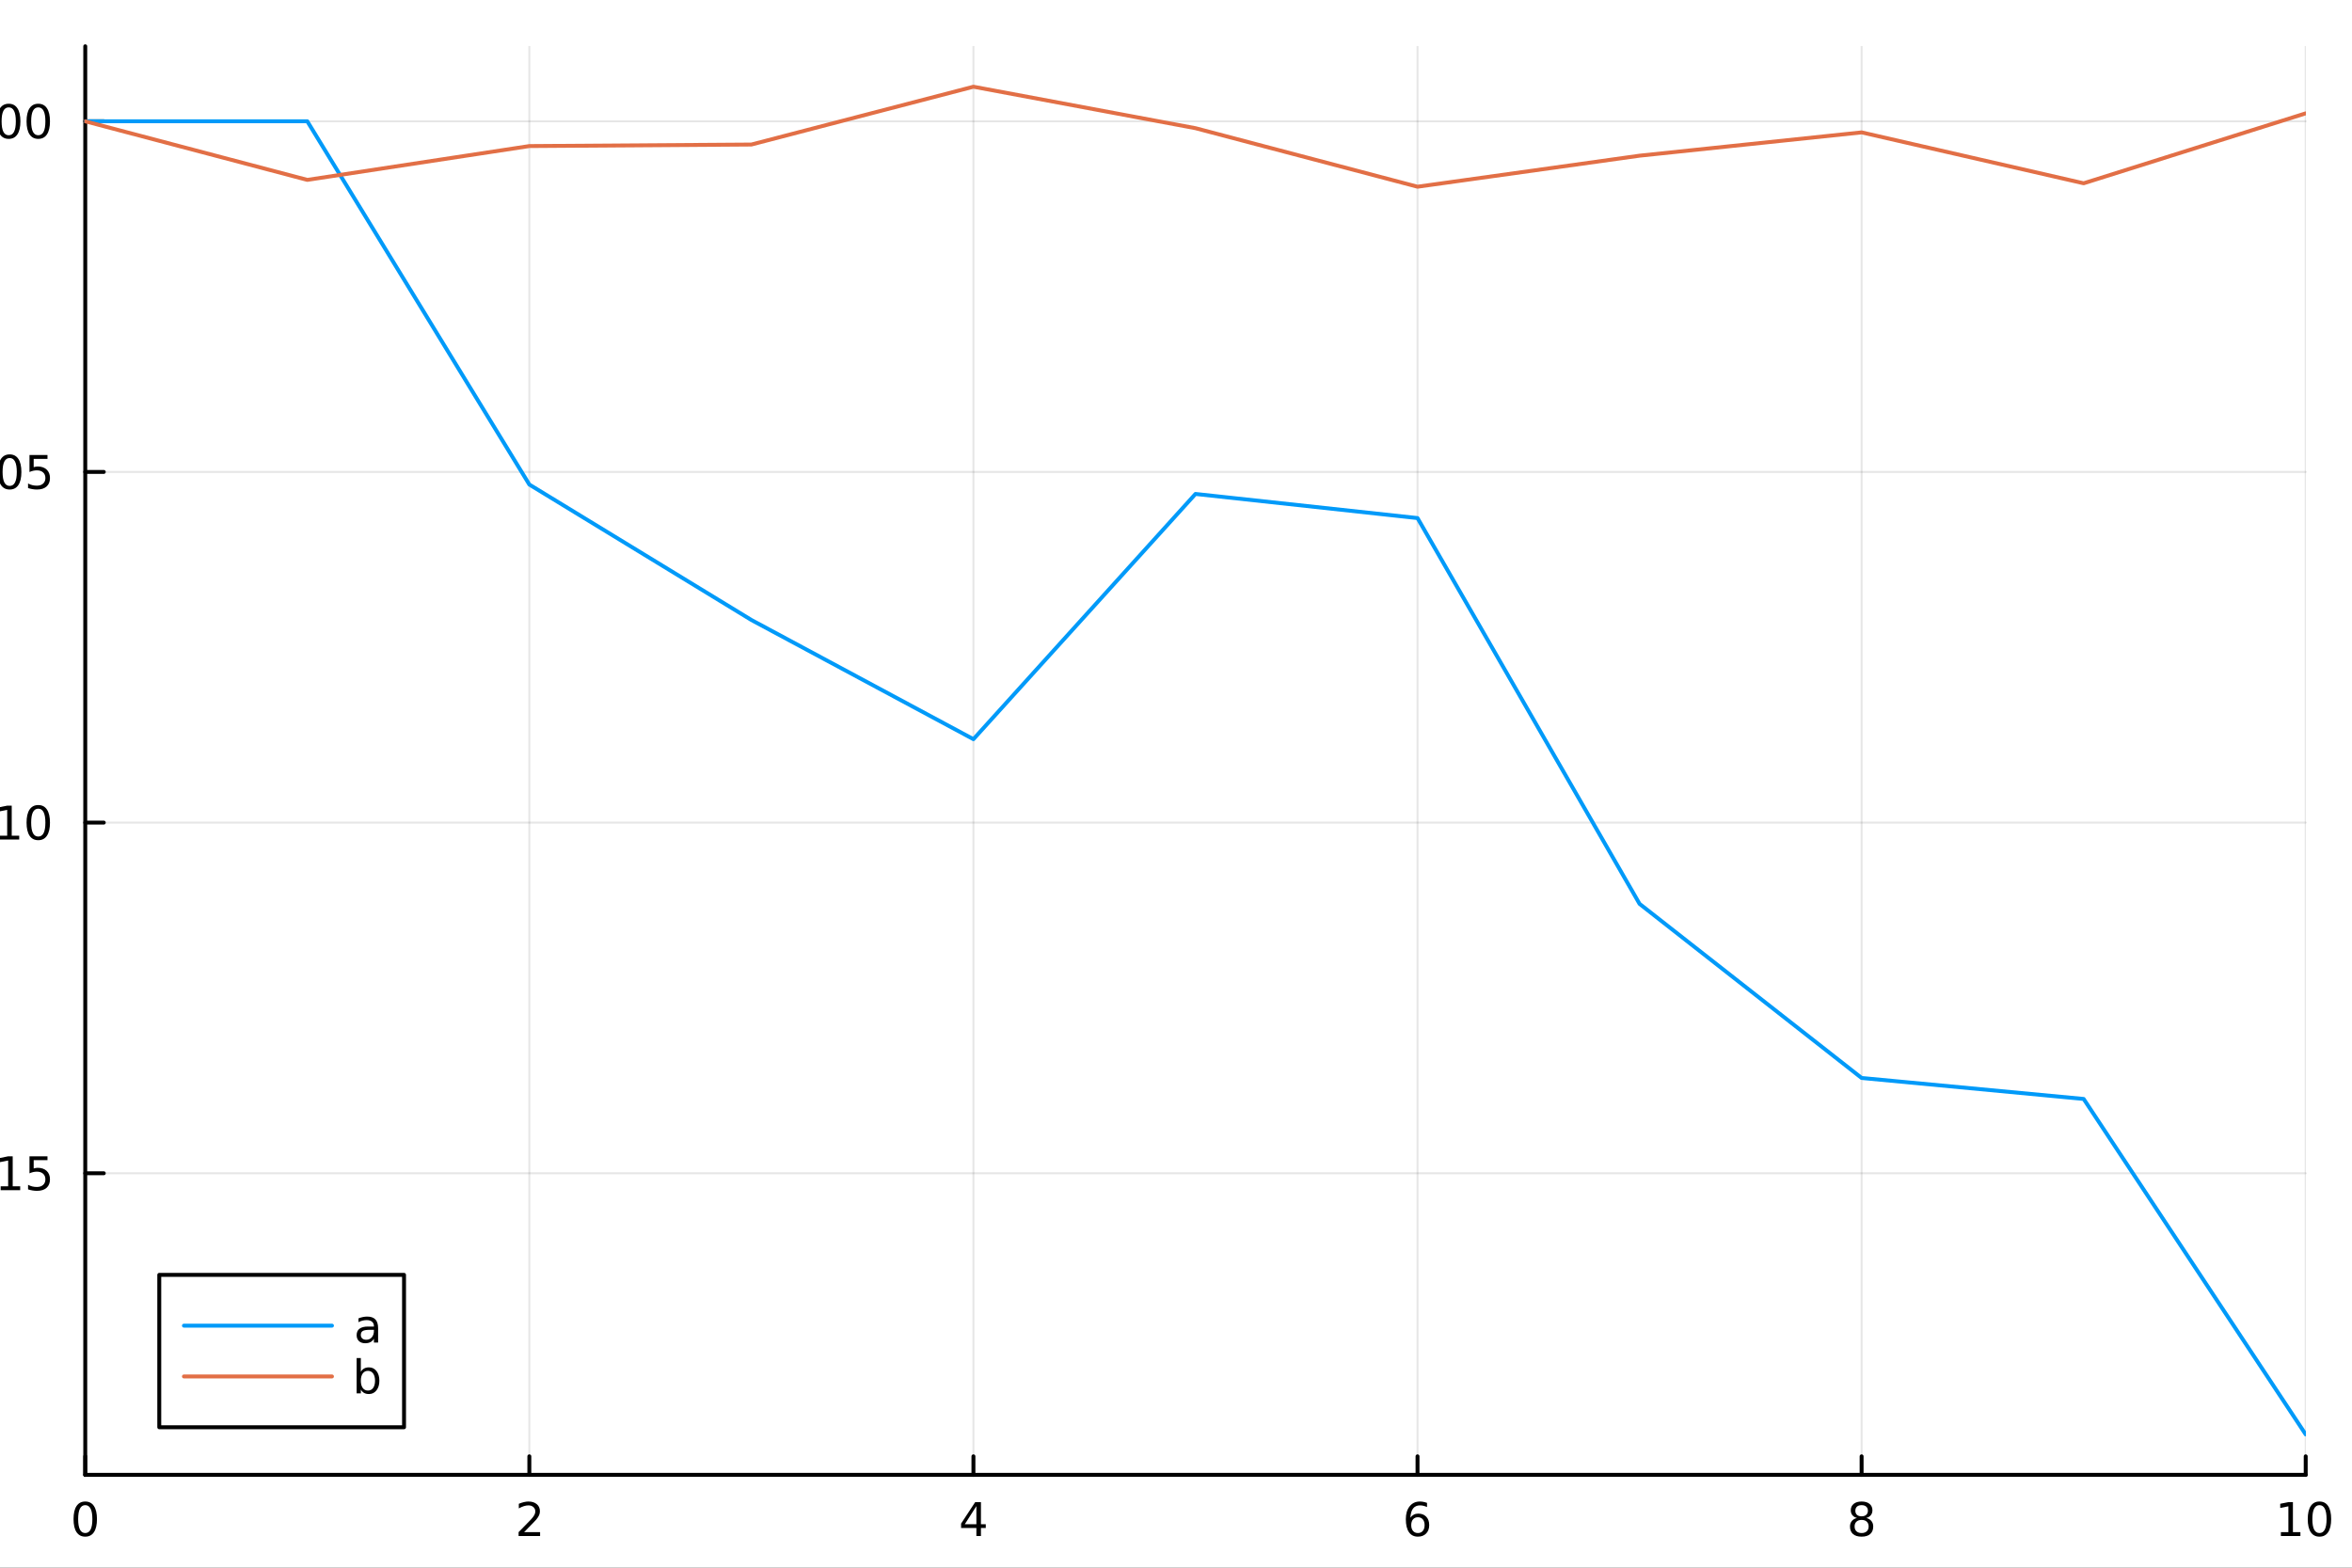 <?xml version="1.0" encoding="utf-8"?>
<svg xmlns="http://www.w3.org/2000/svg" xmlns:xlink="http://www.w3.org/1999/xlink" width="600" height="400" viewBox="0 0 2400 1600">
<rect x="0" y="0" width="2400" height="1600" fill="#333333" stroke="none"/>
<defs>
  <clipPath id="clip170">
    <rect x="0" y="0" width="2400" height="1600"/>
  </clipPath>
</defs>
<path clip-path="url(#clip170)" d="M0 1600 L2400 1600 L2400 0 L0 0  Z" fill="#ffffff" fill-rule="evenodd" fill-opacity="1"/>
<defs>
  <clipPath id="clip171">
    <rect x="480" y="0" width="1681" height="1600"/>
  </clipPath>
</defs>
<path clip-path="url(#clip170)" d="M86.992 1505.26 L2352.76 1505.26 L2352.76 47.244 L86.992 47.244  Z" fill="#ffffff" fill-rule="evenodd" fill-opacity="1"/>
<defs>
  <clipPath id="clip172">
    <rect x="86" y="47" width="2267" height="1459"/>
  </clipPath>
</defs>
<polyline clip-path="url(#clip172)" style="stroke:#000000; stroke-linecap:round; stroke-linejoin:round; stroke-width:2; stroke-opacity:0.1; fill:none" points="86.992,1505.26 86.992,47.244 "/>
<polyline clip-path="url(#clip172)" style="stroke:#000000; stroke-linecap:round; stroke-linejoin:round; stroke-width:2; stroke-opacity:0.1; fill:none" points="540.145,1505.26 540.145,47.244 "/>
<polyline clip-path="url(#clip172)" style="stroke:#000000; stroke-linecap:round; stroke-linejoin:round; stroke-width:2; stroke-opacity:0.1; fill:none" points="993.298,1505.26 993.298,47.244 "/>
<polyline clip-path="url(#clip172)" style="stroke:#000000; stroke-linecap:round; stroke-linejoin:round; stroke-width:2; stroke-opacity:0.1; fill:none" points="1446.45,1505.26 1446.45,47.244 "/>
<polyline clip-path="url(#clip172)" style="stroke:#000000; stroke-linecap:round; stroke-linejoin:round; stroke-width:2; stroke-opacity:0.1; fill:none" points="1899.6,1505.26 1899.6,47.244 "/>
<polyline clip-path="url(#clip172)" style="stroke:#000000; stroke-linecap:round; stroke-linejoin:round; stroke-width:2; stroke-opacity:0.1; fill:none" points="2352.76,1505.26 2352.76,47.244 "/>
<polyline clip-path="url(#clip170)" style="stroke:#000000; stroke-linecap:round; stroke-linejoin:round; stroke-width:4; stroke-opacity:1; fill:none" points="86.992,1505.26 2352.76,1505.26 "/>
<polyline clip-path="url(#clip170)" style="stroke:#000000; stroke-linecap:round; stroke-linejoin:round; stroke-width:4; stroke-opacity:1; fill:none" points="86.992,1505.26 86.992,1486.36 "/>
<polyline clip-path="url(#clip170)" style="stroke:#000000; stroke-linecap:round; stroke-linejoin:round; stroke-width:4; stroke-opacity:1; fill:none" points="540.145,1505.26 540.145,1486.36 "/>
<polyline clip-path="url(#clip170)" style="stroke:#000000; stroke-linecap:round; stroke-linejoin:round; stroke-width:4; stroke-opacity:1; fill:none" points="993.298,1505.26 993.298,1486.36 "/>
<polyline clip-path="url(#clip170)" style="stroke:#000000; stroke-linecap:round; stroke-linejoin:round; stroke-width:4; stroke-opacity:1; fill:none" points="1446.45,1505.26 1446.45,1486.36 "/>
<polyline clip-path="url(#clip170)" style="stroke:#000000; stroke-linecap:round; stroke-linejoin:round; stroke-width:4; stroke-opacity:1; fill:none" points="1899.6,1505.26 1899.6,1486.36 "/>
<polyline clip-path="url(#clip170)" style="stroke:#000000; stroke-linecap:round; stroke-linejoin:round; stroke-width:4; stroke-opacity:1; fill:none" points="2352.76,1505.26 2352.76,1486.36 "/>
<path clip-path="url(#clip170)" d="M86.992 1536.18 Q83.381 1536.18 81.552 1539.74 Q79.747 1543.28 79.747 1550.41 Q79.747 1557.52 81.552 1561.09 Q83.381 1564.63 86.992 1564.63 Q90.626 1564.63 92.432 1561.09 Q94.261 1557.52 94.261 1550.41 Q94.261 1543.28 92.432 1539.74 Q90.626 1536.18 86.992 1536.18 M86.992 1532.47 Q92.802 1532.47 95.858 1537.08 Q98.936 1541.66 98.936 1550.41 Q98.936 1559.14 95.858 1563.75 Q92.802 1568.33 86.992 1568.33 Q81.182 1568.33 78.103 1563.75 Q75.048 1559.14 75.048 1550.41 Q75.048 1541.66 78.103 1537.08 Q81.182 1532.47 86.992 1532.47 Z" fill="#000000" fill-rule="nonzero" fill-opacity="1" /><path clip-path="url(#clip170)" d="M534.798 1563.72 L551.117 1563.72 L551.117 1567.66 L529.173 1567.66 L529.173 1563.72 Q531.835 1560.97 536.418 1556.34 Q541.025 1551.69 542.205 1550.35 Q544.45 1547.82 545.33 1546.09 Q546.233 1544.33 546.233 1542.64 Q546.233 1539.88 544.288 1538.15 Q542.367 1536.41 539.265 1536.41 Q537.066 1536.41 534.613 1537.17 Q532.182 1537.94 529.404 1539.49 L529.404 1534.77 Q532.228 1533.63 534.682 1533.05 Q537.136 1532.47 539.173 1532.47 Q544.543 1532.47 547.737 1535.16 Q550.932 1537.85 550.932 1542.34 Q550.932 1544.47 550.122 1546.39 Q549.335 1548.28 547.228 1550.88 Q546.649 1551.55 543.548 1554.77 Q540.446 1557.96 534.798 1563.72 Z" fill="#000000" fill-rule="nonzero" fill-opacity="1" /><path clip-path="url(#clip170)" d="M996.307 1537.17 L984.501 1555.62 L996.307 1555.62 L996.307 1537.17 M995.08 1533.1 L1000.96 1533.1 L1000.96 1555.62 L1005.89 1555.62 L1005.89 1559.51 L1000.96 1559.51 L1000.96 1567.66 L996.307 1567.66 L996.307 1559.51 L980.705 1559.51 L980.705 1555 L995.08 1533.1 Z" fill="#000000" fill-rule="nonzero" fill-opacity="1" /><path clip-path="url(#clip170)" d="M1446.86 1548.52 Q1443.71 1548.52 1441.86 1550.67 Q1440.03 1552.82 1440.03 1556.57 Q1440.03 1560.3 1441.86 1562.47 Q1443.71 1564.63 1446.86 1564.63 Q1450 1564.63 1451.83 1562.47 Q1453.68 1560.3 1453.68 1556.57 Q1453.68 1552.82 1451.83 1550.67 Q1450 1548.52 1446.86 1548.52 M1456.14 1533.86 L1456.14 1538.12 Q1454.38 1537.29 1452.57 1536.85 Q1450.79 1536.41 1449.03 1536.41 Q1444.4 1536.41 1441.95 1539.53 Q1439.52 1542.66 1439.17 1548.98 Q1440.54 1546.97 1442.6 1545.9 Q1444.66 1544.81 1447.13 1544.81 Q1452.34 1544.81 1455.35 1547.98 Q1458.38 1551.13 1458.38 1556.57 Q1458.38 1561.9 1455.24 1565.11 Q1452.09 1568.33 1446.86 1568.33 Q1440.86 1568.33 1437.69 1563.75 Q1434.52 1559.14 1434.52 1550.41 Q1434.52 1542.22 1438.41 1537.36 Q1442.3 1532.47 1448.85 1532.47 Q1450.61 1532.47 1452.39 1532.82 Q1454.19 1533.17 1456.14 1533.86 Z" fill="#000000" fill-rule="nonzero" fill-opacity="1" /><path clip-path="url(#clip170)" d="M1899.6 1551.25 Q1896.27 1551.25 1894.35 1553.03 Q1892.45 1554.81 1892.45 1557.94 Q1892.45 1561.06 1894.35 1562.85 Q1896.27 1564.63 1899.6 1564.63 Q1902.94 1564.63 1904.86 1562.85 Q1906.78 1561.04 1906.78 1557.94 Q1906.78 1554.81 1904.86 1553.03 Q1902.96 1551.25 1899.6 1551.25 M1894.93 1549.26 Q1891.92 1548.52 1890.23 1546.46 Q1888.56 1544.4 1888.56 1541.43 Q1888.56 1537.29 1891.5 1534.88 Q1894.46 1532.47 1899.6 1532.47 Q1904.77 1532.47 1907.7 1534.88 Q1910.64 1537.29 1910.64 1541.43 Q1910.64 1544.4 1908.95 1546.46 Q1907.29 1548.52 1904.3 1549.26 Q1907.68 1550.04 1909.56 1552.34 Q1911.45 1554.63 1911.45 1557.94 Q1911.45 1562.96 1908.38 1565.65 Q1905.32 1568.33 1899.6 1568.33 Q1893.89 1568.33 1890.81 1565.65 Q1887.75 1562.96 1887.75 1557.94 Q1887.75 1554.63 1889.65 1552.34 Q1891.55 1550.04 1894.93 1549.26 M1893.21 1541.87 Q1893.21 1544.56 1894.88 1546.06 Q1896.57 1547.57 1899.6 1547.57 Q1902.61 1547.57 1904.3 1546.06 Q1906.02 1544.56 1906.02 1541.87 Q1906.02 1539.19 1904.3 1537.68 Q1902.61 1536.18 1899.6 1536.18 Q1896.57 1536.18 1894.88 1537.68 Q1893.21 1539.19 1893.21 1541.87 Z" fill="#000000" fill-rule="nonzero" fill-opacity="1" /><path clip-path="url(#clip170)" d="M2327.44 1563.72 L2335.08 1563.72 L2335.08 1537.36 L2326.77 1539.03 L2326.77 1534.77 L2335.04 1533.1 L2339.71 1533.1 L2339.71 1563.72 L2347.35 1563.72 L2347.35 1567.66 L2327.44 1567.66 L2327.44 1563.72 Z" fill="#000000" fill-rule="nonzero" fill-opacity="1" /><path clip-path="url(#clip170)" d="M2366.8 1536.18 Q2363.18 1536.18 2361.36 1539.74 Q2359.55 1543.28 2359.55 1550.41 Q2359.55 1557.52 2361.36 1561.09 Q2363.18 1564.63 2366.8 1564.63 Q2370.43 1564.63 2372.23 1561.09 Q2374.06 1557.52 2374.06 1550.41 Q2374.06 1543.28 2372.23 1539.74 Q2370.43 1536.18 2366.8 1536.18 M2366.8 1532.47 Q2372.61 1532.47 2375.66 1537.08 Q2378.74 1541.66 2378.74 1550.41 Q2378.74 1559.14 2375.66 1563.75 Q2372.61 1568.33 2366.8 1568.33 Q2360.99 1568.33 2357.91 1563.75 Q2354.85 1559.14 2354.85 1550.41 Q2354.85 1541.66 2357.91 1537.08 Q2360.99 1532.47 2366.8 1532.47 Z" fill="#000000" fill-rule="nonzero" fill-opacity="1" /><path clip-path="url(#clip170)" d="M1218.94 1604.35 L1218.94 1614.48 L1231 1614.48 L1231 1619.03 L1218.94 1619.03 L1218.94 1638.38 Q1218.94 1642.74 1220.11 1643.98 Q1221.32 1645.22 1224.98 1645.22 L1231 1645.22 L1231 1650.12 L1224.98 1650.12 Q1218.2 1650.12 1215.62 1647.61 Q1213.05 1645.06 1213.05 1638.38 L1213.05 1619.03 L1208.75 1619.03 L1208.75 1614.48 L1213.05 1614.48 L1213.05 1604.35 L1218.94 1604.35 Z" fill="#000000" fill-rule="nonzero" fill-opacity="1" /><polyline clip-path="url(#clip172)" style="stroke:#000000; stroke-linecap:round; stroke-linejoin:round; stroke-width:2; stroke-opacity:0.1; fill:none" points="86.992,1197.44 2352.76,1197.44 "/>
<polyline clip-path="url(#clip172)" style="stroke:#000000; stroke-linecap:round; stroke-linejoin:round; stroke-width:2; stroke-opacity:0.1; fill:none" points="86.992,839.556 2352.76,839.556 "/>
<polyline clip-path="url(#clip172)" style="stroke:#000000; stroke-linecap:round; stroke-linejoin:round; stroke-width:2; stroke-opacity:0.1; fill:none" points="86.992,481.673 2352.76,481.673 "/>
<polyline clip-path="url(#clip172)" style="stroke:#000000; stroke-linecap:round; stroke-linejoin:round; stroke-width:2; stroke-opacity:0.1; fill:none" points="86.992,123.79 2352.76,123.79 "/>
<polyline clip-path="url(#clip170)" style="stroke:#000000; stroke-linecap:round; stroke-linejoin:round; stroke-width:4; stroke-opacity:1; fill:none" points="86.992,1505.26 86.992,47.244 "/>
<polyline clip-path="url(#clip170)" style="stroke:#000000; stroke-linecap:round; stroke-linejoin:round; stroke-width:4; stroke-opacity:1; fill:none" points="86.992,1197.44 105.89,1197.44 "/>
<polyline clip-path="url(#clip170)" style="stroke:#000000; stroke-linecap:round; stroke-linejoin:round; stroke-width:4; stroke-opacity:1; fill:none" points="86.992,839.556 105.89,839.556 "/>
<polyline clip-path="url(#clip170)" style="stroke:#000000; stroke-linecap:round; stroke-linejoin:round; stroke-width:4; stroke-opacity:1; fill:none" points="86.992,481.673 105.89,481.673 "/>
<polyline clip-path="url(#clip170)" style="stroke:#000000; stroke-linecap:round; stroke-linejoin:round; stroke-width:4; stroke-opacity:1; fill:none" points="86.992,123.79 105.89,123.79 "/>
<path clip-path="url(#clip170)" d="M-85.118 1197.89 L-55.443 1197.89 L-55.443 1201.83 L-85.118 1201.83 L-85.118 1197.89 Z" fill="#000000" fill-rule="nonzero" fill-opacity="1" /><path clip-path="url(#clip170)" d="M-35.35 1183.24 Q-38.961 1183.24 -40.79 1186.8 Q-42.595 1190.34 -42.595 1197.47 Q-42.595 1204.58 -40.79 1208.14 Q-38.961 1211.69 -35.35 1211.69 Q-31.716 1211.69 -29.91 1208.14 Q-28.081 1204.58 -28.081 1197.47 Q-28.081 1190.34 -29.91 1186.8 Q-31.716 1183.24 -35.35 1183.24 M-35.35 1179.53 Q-29.54 1179.53 -26.484 1184.14 Q-23.406 1188.72 -23.406 1197.47 Q-23.406 1206.2 -26.484 1210.81 Q-29.54 1215.39 -35.35 1215.39 Q-41.16 1215.39 -44.239 1210.81 Q-47.294 1206.2 -47.294 1197.47 Q-47.294 1188.72 -44.239 1184.14 Q-41.16 1179.53 -35.35 1179.53 Z" fill="#000000" fill-rule="nonzero" fill-opacity="1" /><path clip-path="url(#clip170)" d="M-15.188 1208.84 L-10.304 1208.84 L-10.304 1214.72 L-15.188 1214.72 L-15.188 1208.84 Z" fill="#000000" fill-rule="nonzero" fill-opacity="1" /><path clip-path="url(#clip170)" d="M0.691 1210.78 L8.33 1210.78 L8.33 1184.42 L0.02 1186.08 L0.02 1181.83 L8.284 1180.16 L12.96 1180.16 L12.96 1210.78 L20.599 1210.78 L20.599 1214.72 L0.691 1214.72 L0.691 1210.78 Z" fill="#000000" fill-rule="nonzero" fill-opacity="1" /><path clip-path="url(#clip170)" d="M30.09 1180.16 L48.446 1180.16 L48.446 1184.09 L34.372 1184.09 L34.372 1192.57 Q35.39 1192.22 36.409 1192.06 Q37.427 1191.87 38.446 1191.87 Q44.233 1191.87 47.612 1195.04 Q50.992 1198.21 50.992 1203.63 Q50.992 1209.21 47.52 1212.31 Q44.048 1215.39 37.728 1215.39 Q35.552 1215.39 33.284 1215.02 Q31.038 1214.65 28.631 1213.91 L28.631 1209.21 Q30.715 1210.34 32.937 1210.9 Q35.159 1211.45 37.636 1211.45 Q41.64 1211.45 43.978 1209.35 Q46.316 1207.24 46.316 1203.63 Q46.316 1200.02 43.978 1197.91 Q41.64 1195.81 37.636 1195.81 Q35.761 1195.81 33.886 1196.22 Q32.034 1196.64 30.09 1197.52 L30.09 1180.16 Z" fill="#000000" fill-rule="nonzero" fill-opacity="1" /><path clip-path="url(#clip170)" d="M-86.114 840.007 L-56.438 840.007 L-56.438 843.942 L-86.114 843.942 L-86.114 840.007 Z" fill="#000000" fill-rule="nonzero" fill-opacity="1" /><path clip-path="url(#clip170)" d="M-36.345 825.354 Q-39.956 825.354 -41.785 828.919 Q-43.591 832.461 -43.591 839.59 Q-43.591 846.697 -41.785 850.262 Q-39.956 853.803 -36.345 853.803 Q-32.711 853.803 -30.906 850.262 Q-29.077 846.697 -29.077 839.59 Q-29.077 832.461 -30.906 828.919 Q-32.711 825.354 -36.345 825.354 M-36.345 821.651 Q-30.535 821.651 -27.48 826.257 Q-24.401 830.841 -24.401 839.59 Q-24.401 848.317 -27.48 852.924 Q-30.535 857.507 -36.345 857.507 Q-42.156 857.507 -45.234 852.924 Q-48.29 848.317 -48.29 839.59 Q-48.29 830.841 -45.234 826.257 Q-42.156 821.651 -36.345 821.651 Z" fill="#000000" fill-rule="nonzero" fill-opacity="1" /><path clip-path="url(#clip170)" d="M-16.183 850.956 L-11.299 850.956 L-11.299 856.836 L-16.183 856.836 L-16.183 850.956 Z" fill="#000000" fill-rule="nonzero" fill-opacity="1" /><path clip-path="url(#clip170)" d="M-0.304 852.901 L7.335 852.901 L7.335 826.535 L-0.975 828.202 L-0.975 823.942 L7.289 822.276 L11.965 822.276 L11.965 852.901 L19.603 852.901 L19.603 856.836 L-0.304 856.836 L-0.304 852.901 Z" fill="#000000" fill-rule="nonzero" fill-opacity="1" /><path clip-path="url(#clip170)" d="M39.048 825.354 Q35.437 825.354 33.608 828.919 Q31.802 832.461 31.802 839.59 Q31.802 846.697 33.608 850.262 Q35.437 853.803 39.048 853.803 Q42.682 853.803 44.487 850.262 Q46.316 846.697 46.316 839.59 Q46.316 832.461 44.487 828.919 Q42.682 825.354 39.048 825.354 M39.048 821.651 Q44.858 821.651 47.913 826.257 Q50.992 830.841 50.992 839.59 Q50.992 848.317 47.913 852.924 Q44.858 857.507 39.048 857.507 Q33.238 857.507 30.159 852.924 Q27.103 848.317 27.103 839.59 Q27.103 830.841 30.159 826.257 Q33.238 821.651 39.048 821.651 Z" fill="#000000" fill-rule="nonzero" fill-opacity="1" /><path clip-path="url(#clip170)" d="M-85.118 482.124 L-55.443 482.124 L-55.443 486.06 L-85.118 486.06 L-85.118 482.124 Z" fill="#000000" fill-rule="nonzero" fill-opacity="1" /><path clip-path="url(#clip170)" d="M-35.35 467.472 Q-38.961 467.472 -40.79 471.037 Q-42.595 474.578 -42.595 481.708 Q-42.595 488.814 -40.79 492.379 Q-38.961 495.921 -35.35 495.921 Q-31.716 495.921 -29.91 492.379 Q-28.081 488.814 -28.081 481.708 Q-28.081 474.578 -29.91 471.037 Q-31.716 467.472 -35.35 467.472 M-35.35 463.768 Q-29.54 463.768 -26.484 468.375 Q-23.406 472.958 -23.406 481.708 Q-23.406 490.435 -26.484 495.041 Q-29.54 499.624 -35.35 499.624 Q-41.16 499.624 -44.239 495.041 Q-47.294 490.435 -47.294 481.708 Q-47.294 472.958 -44.239 468.375 Q-41.16 463.768 -35.35 463.768 Z" fill="#000000" fill-rule="nonzero" fill-opacity="1" /><path clip-path="url(#clip170)" d="M-15.188 493.073 L-10.304 493.073 L-10.304 498.953 L-15.188 498.953 L-15.188 493.073 Z" fill="#000000" fill-rule="nonzero" fill-opacity="1" /><path clip-path="url(#clip170)" d="M9.881 467.472 Q6.27 467.472 4.441 471.037 Q2.636 474.578 2.636 481.708 Q2.636 488.814 4.441 492.379 Q6.27 495.921 9.881 495.921 Q13.515 495.921 15.321 492.379 Q17.15 488.814 17.15 481.708 Q17.15 474.578 15.321 471.037 Q13.515 467.472 9.881 467.472 M9.881 463.768 Q15.691 463.768 18.747 468.375 Q21.826 472.958 21.826 481.708 Q21.826 490.435 18.747 495.041 Q15.691 499.624 9.881 499.624 Q4.071 499.624 0.992 495.041 Q-2.063 490.435 -2.063 481.708 Q-2.063 472.958 0.992 468.375 Q4.071 463.768 9.881 463.768 Z" fill="#000000" fill-rule="nonzero" fill-opacity="1" /><path clip-path="url(#clip170)" d="M30.09 464.393 L48.446 464.393 L48.446 468.328 L34.372 468.328 L34.372 476.8 Q35.39 476.453 36.409 476.291 Q37.427 476.106 38.446 476.106 Q44.233 476.106 47.612 479.277 Q50.992 482.449 50.992 487.865 Q50.992 493.444 47.52 496.546 Q44.048 499.624 37.728 499.624 Q35.552 499.624 33.284 499.254 Q31.038 498.884 28.631 498.143 L28.631 493.444 Q30.715 494.578 32.937 495.134 Q35.159 495.689 37.636 495.689 Q41.64 495.689 43.978 493.583 Q46.316 491.476 46.316 487.865 Q46.316 484.254 43.978 482.148 Q41.64 480.041 37.636 480.041 Q35.761 480.041 33.886 480.458 Q32.034 480.874 30.09 481.754 L30.09 464.393 Z" fill="#000000" fill-rule="nonzero" fill-opacity="1" /><path clip-path="url(#clip170)" d="M-36.345 109.589 Q-39.956 109.589 -41.785 113.154 Q-43.591 116.695 -43.591 123.825 Q-43.591 130.932 -41.785 134.496 Q-39.956 138.038 -36.345 138.038 Q-32.711 138.038 -30.906 134.496 Q-29.077 130.932 -29.077 123.825 Q-29.077 116.695 -30.906 113.154 Q-32.711 109.589 -36.345 109.589 M-36.345 105.885 Q-30.535 105.885 -27.48 110.492 Q-24.401 115.075 -24.401 123.825 Q-24.401 132.552 -27.48 137.158 Q-30.535 141.742 -36.345 141.742 Q-42.156 141.742 -45.234 137.158 Q-48.29 132.552 -48.29 123.825 Q-48.29 115.075 -45.234 110.492 Q-42.156 105.885 -36.345 105.885 Z" fill="#000000" fill-rule="nonzero" fill-opacity="1" /><path clip-path="url(#clip170)" d="M-16.183 135.191 L-11.299 135.191 L-11.299 141.07 L-16.183 141.07 L-16.183 135.191 Z" fill="#000000" fill-rule="nonzero" fill-opacity="1" /><path clip-path="url(#clip170)" d="M8.886 109.589 Q5.275 109.589 3.446 113.154 Q1.641 116.695 1.641 123.825 Q1.641 130.932 3.446 134.496 Q5.275 138.038 8.886 138.038 Q12.52 138.038 14.326 134.496 Q16.154 130.932 16.154 123.825 Q16.154 116.695 14.326 113.154 Q12.52 109.589 8.886 109.589 M8.886 105.885 Q14.696 105.885 17.752 110.492 Q20.83 115.075 20.83 123.825 Q20.83 132.552 17.752 137.158 Q14.696 141.742 8.886 141.742 Q3.076 141.742 -0.003 137.158 Q-3.059 132.552 -3.059 123.825 Q-3.059 115.075 -0.003 110.492 Q3.076 105.885 8.886 105.885 Z" fill="#000000" fill-rule="nonzero" fill-opacity="1" /><path clip-path="url(#clip170)" d="M39.048 109.589 Q35.437 109.589 33.608 113.154 Q31.802 116.695 31.802 123.825 Q31.802 130.932 33.608 134.496 Q35.437 138.038 39.048 138.038 Q42.682 138.038 44.487 134.496 Q46.316 130.932 46.316 123.825 Q46.316 116.695 44.487 113.154 Q42.682 109.589 39.048 109.589 M39.048 105.885 Q44.858 105.885 47.913 110.492 Q50.992 115.075 50.992 123.825 Q50.992 132.552 47.913 137.158 Q44.858 141.742 39.048 141.742 Q33.238 141.742 30.159 137.158 Q27.103 132.552 27.103 123.825 Q27.103 115.075 30.159 110.492 Q33.238 105.885 39.048 105.885 Z" fill="#000000" fill-rule="nonzero" fill-opacity="1" /><polyline clip-path="url(#clip172)" style="stroke:#009af9; stroke-linecap:round; stroke-linejoin:round; stroke-width:4; stroke-opacity:1; fill:none" points="86.992,123.79 313.569,123.79 540.145,494.54 766.721,632.76 993.298,754.405 1219.87,504.129 1446.45,528.751 1673.03,922.497 1899.6,1100.19 2126.18,1121.6 2352.76,1464 "/>
<polyline clip-path="url(#clip172)" style="stroke:#e26f46; stroke-linecap:round; stroke-linejoin:round; stroke-width:4; stroke-opacity:1; fill:none" points="86.992,123.79 313.569,183.589 540.145,149.074 766.721,147.515 993.298,88.509 1219.87,130.829 1446.45,190.564 1673.03,158.891 1899.6,135.119 2126.18,187.062 2352.76,115.675 "/>
<path clip-path="url(#clip170)" d="M162.518 1456.66 L412.288 1456.66 L412.288 1301.14 L162.518 1301.14  Z" fill="#ffffff" fill-rule="evenodd" fill-opacity="1"/>
<polyline clip-path="url(#clip170)" style="stroke:#000000; stroke-linecap:round; stroke-linejoin:round; stroke-width:4; stroke-opacity:1; fill:none" points="162.518,1456.66 412.288,1456.66 412.288,1301.14 162.518,1301.14 162.518,1456.66 "/>
<polyline clip-path="url(#clip170)" style="stroke:#009af9; stroke-linecap:round; stroke-linejoin:round; stroke-width:4; stroke-opacity:1; fill:none" points="187.693,1352.98 338.744,1352.98 "/>
<path clip-path="url(#clip170)" d="M377.322 1357.23 Q372.16 1357.23 370.169 1358.41 Q368.178 1359.59 368.178 1362.44 Q368.178 1364.7 369.66 1366.05 Q371.164 1367.37 373.734 1367.37 Q377.275 1367.37 379.405 1364.87 Q381.558 1362.34 381.558 1358.18 L381.558 1357.23 L377.322 1357.23 M385.817 1355.47 L385.817 1370.26 L381.558 1370.26 L381.558 1366.32 Q380.099 1368.69 377.923 1369.82 Q375.747 1370.93 372.599 1370.93 Q368.618 1370.93 366.257 1368.71 Q363.919 1366.46 363.919 1362.71 Q363.919 1358.34 366.835 1356.12 Q369.775 1353.89 375.585 1353.89 L381.558 1353.89 L381.558 1353.48 Q381.558 1350.54 379.613 1348.94 Q377.692 1347.32 374.197 1347.32 Q371.974 1347.32 369.868 1347.85 Q367.761 1348.38 365.817 1349.45 L365.817 1345.51 Q368.155 1344.61 370.354 1344.17 Q372.553 1343.71 374.636 1343.71 Q380.261 1343.71 383.039 1346.63 Q385.817 1349.54 385.817 1355.47 Z" fill="#000000" fill-rule="nonzero" fill-opacity="1" /><polyline clip-path="url(#clip170)" style="stroke:#e26f46; stroke-linecap:round; stroke-linejoin:round; stroke-width:4; stroke-opacity:1; fill:none" points="187.693,1404.82 338.744,1404.82 "/>
<path clip-path="url(#clip170)" d="M382.692 1409.16 Q382.692 1404.46 380.747 1401.8 Q378.826 1399.11 375.447 1399.11 Q372.067 1399.11 370.122 1401.8 Q368.201 1404.46 368.201 1409.16 Q368.201 1413.86 370.122 1416.54 Q372.067 1419.21 375.447 1419.21 Q378.826 1419.21 380.747 1416.54 Q382.692 1413.86 382.692 1409.16 M368.201 1400.11 Q369.544 1397.79 371.581 1396.68 Q373.641 1395.55 376.488 1395.55 Q381.21 1395.55 384.15 1399.3 Q387.113 1403.05 387.113 1409.16 Q387.113 1415.27 384.15 1419.02 Q381.21 1422.77 376.488 1422.77 Q373.641 1422.77 371.581 1421.66 Q369.544 1420.53 368.201 1418.21 L368.201 1422.1 L363.919 1422.1 L363.919 1386.08 L368.201 1386.08 L368.201 1400.11 Z" fill="#000000" fill-rule="nonzero" fill-opacity="1" /></svg>
